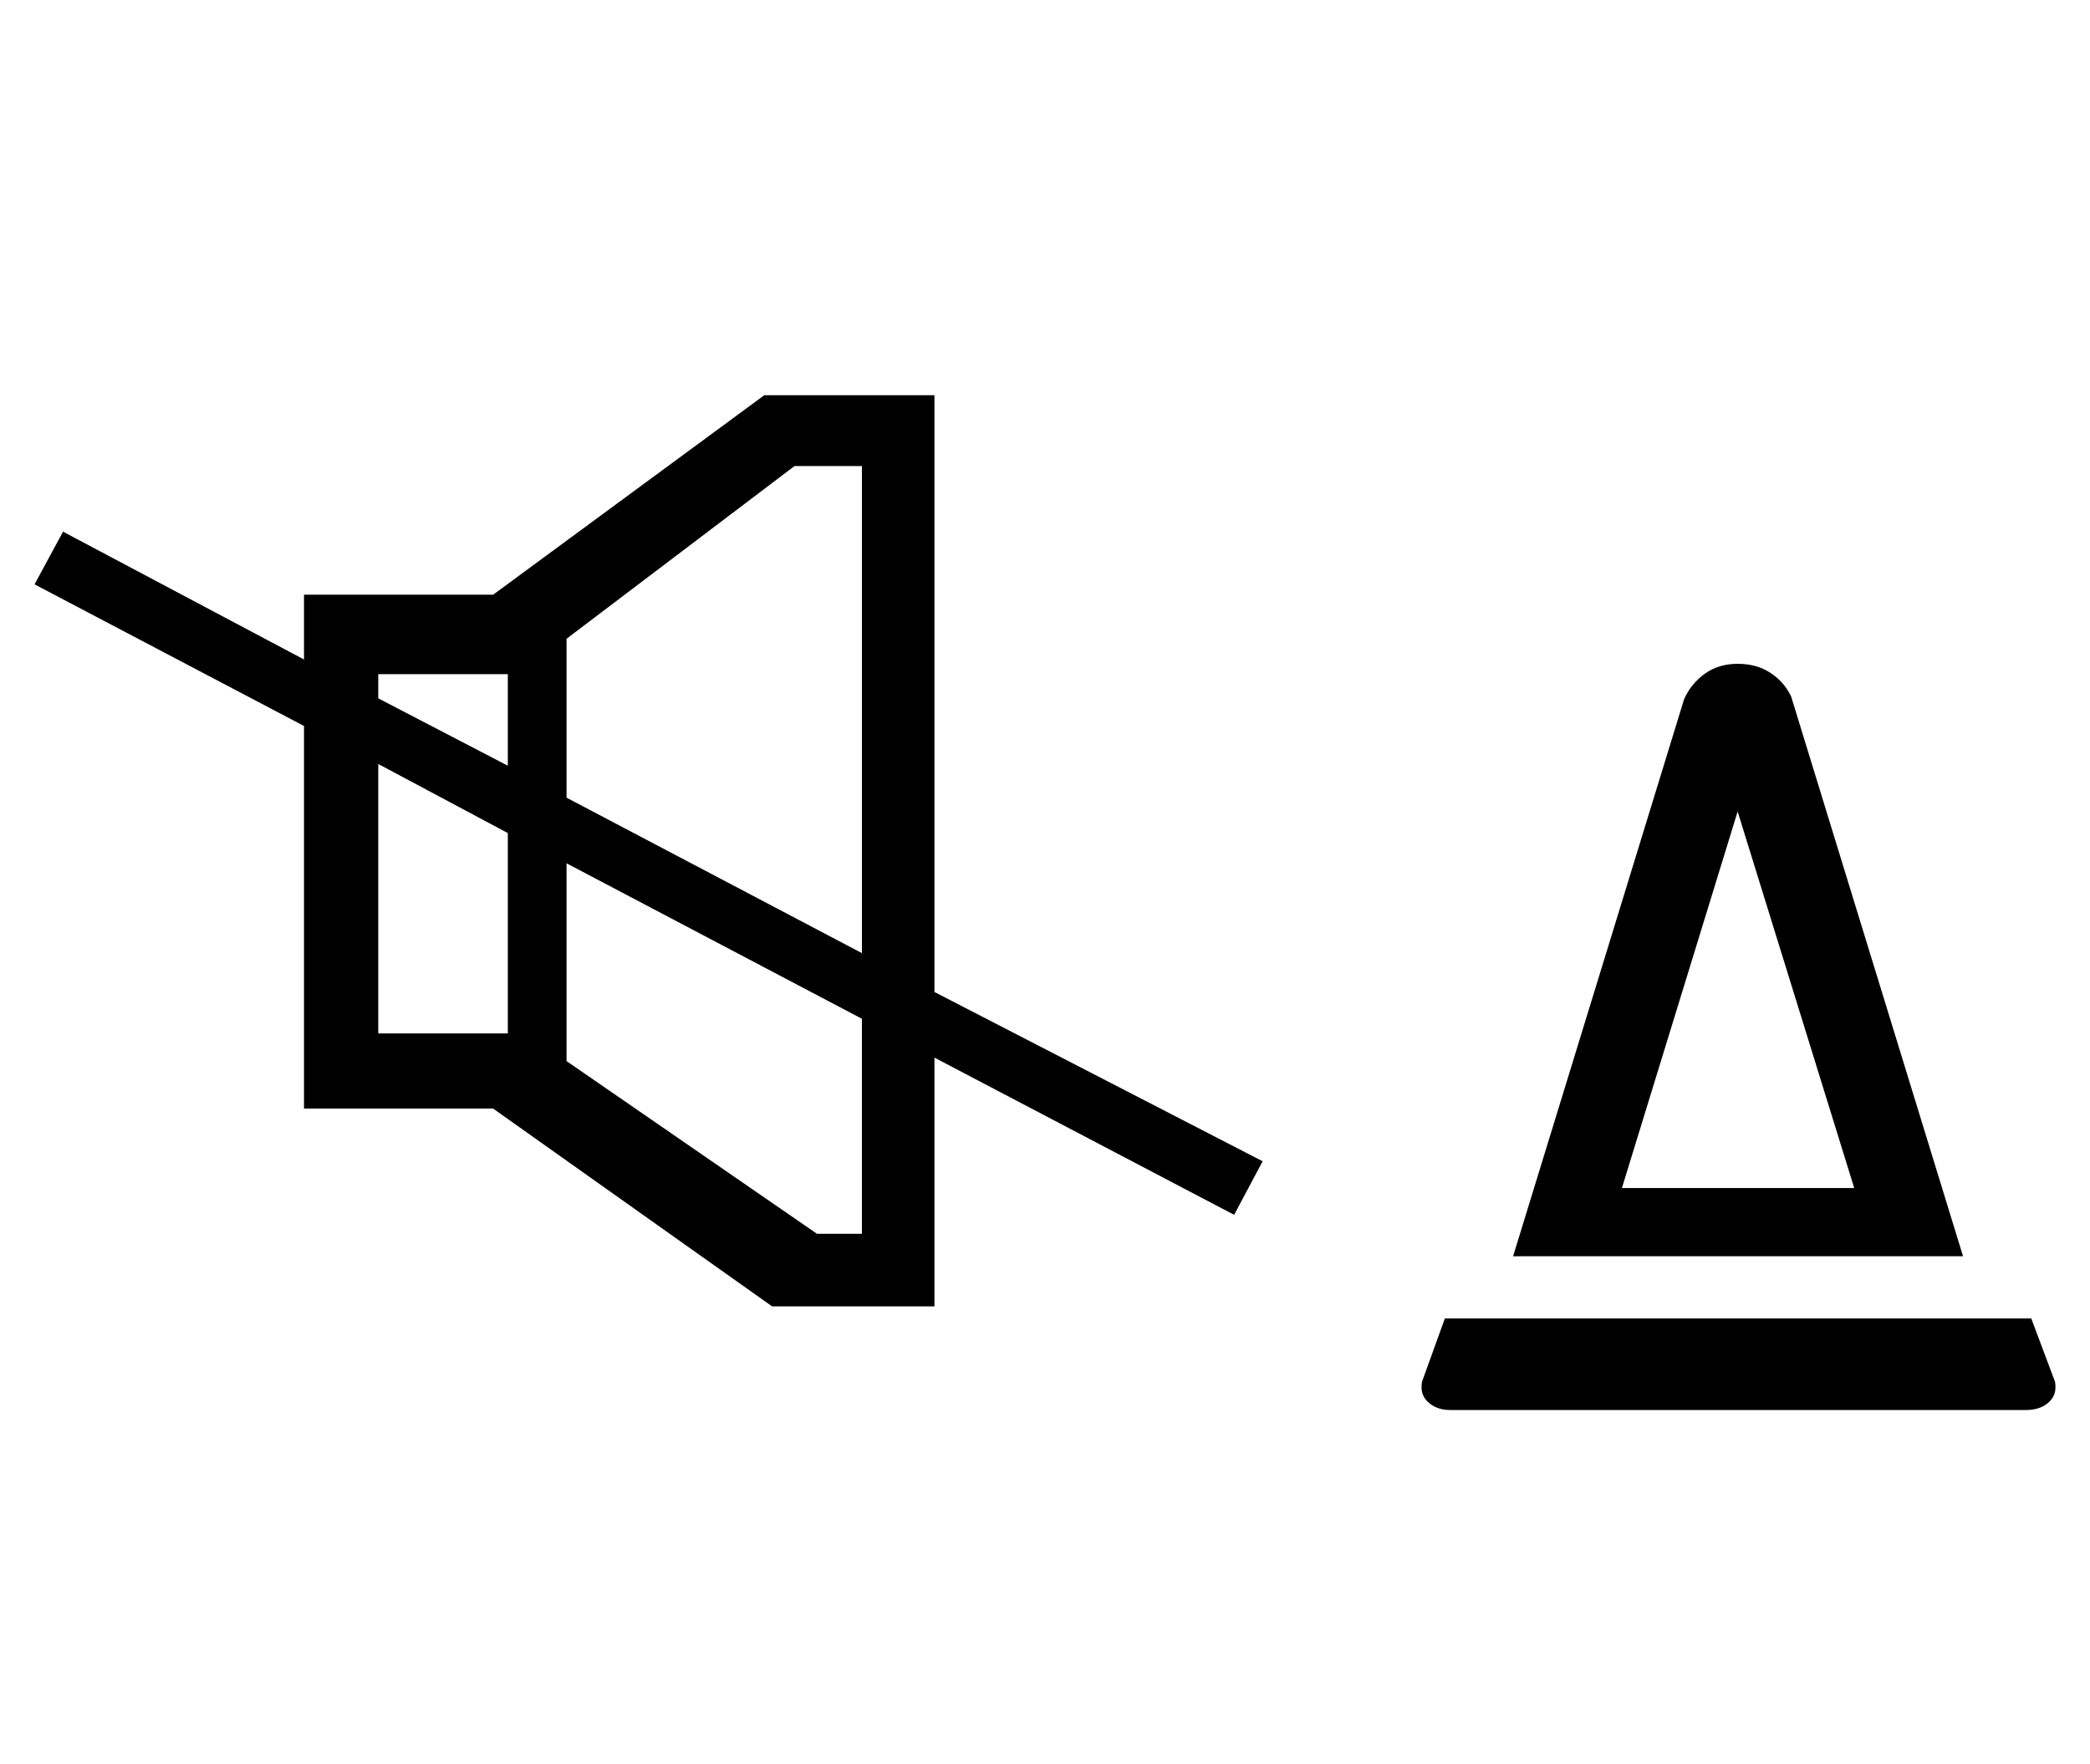 <?xml version='1.0' encoding='utf-8'?>
<svg xmlns="http://www.w3.org/2000/svg" viewBox="0 0 2420 2041" width="474" height="400"><path d="M1429 1406l-347-182v288H894l-323-229H352V840L40 676l33-61 279 148v-75h219l314-231h197v691l380 196zm-773-178l290 200h52v-249L656 999v229zm264-689L656 739v184l342 180V539h-78zM588 780H438v28l150 78V780zm-150 416h150V964l-150-80v312zm1314 258l198-645q8-18 24-29.5t38-11.5 38 10.5 24 27.5l199 648h-521zm260-515l-134 436h269zm-333 693h667q15 0 24.5-7.5t9.5-18.5q0-6-1-8l-27-72h-679l-26 72q-1 2-1 8 0 11 9.5 18.5t23.5 7.5z" fill="#000000"></path></svg>